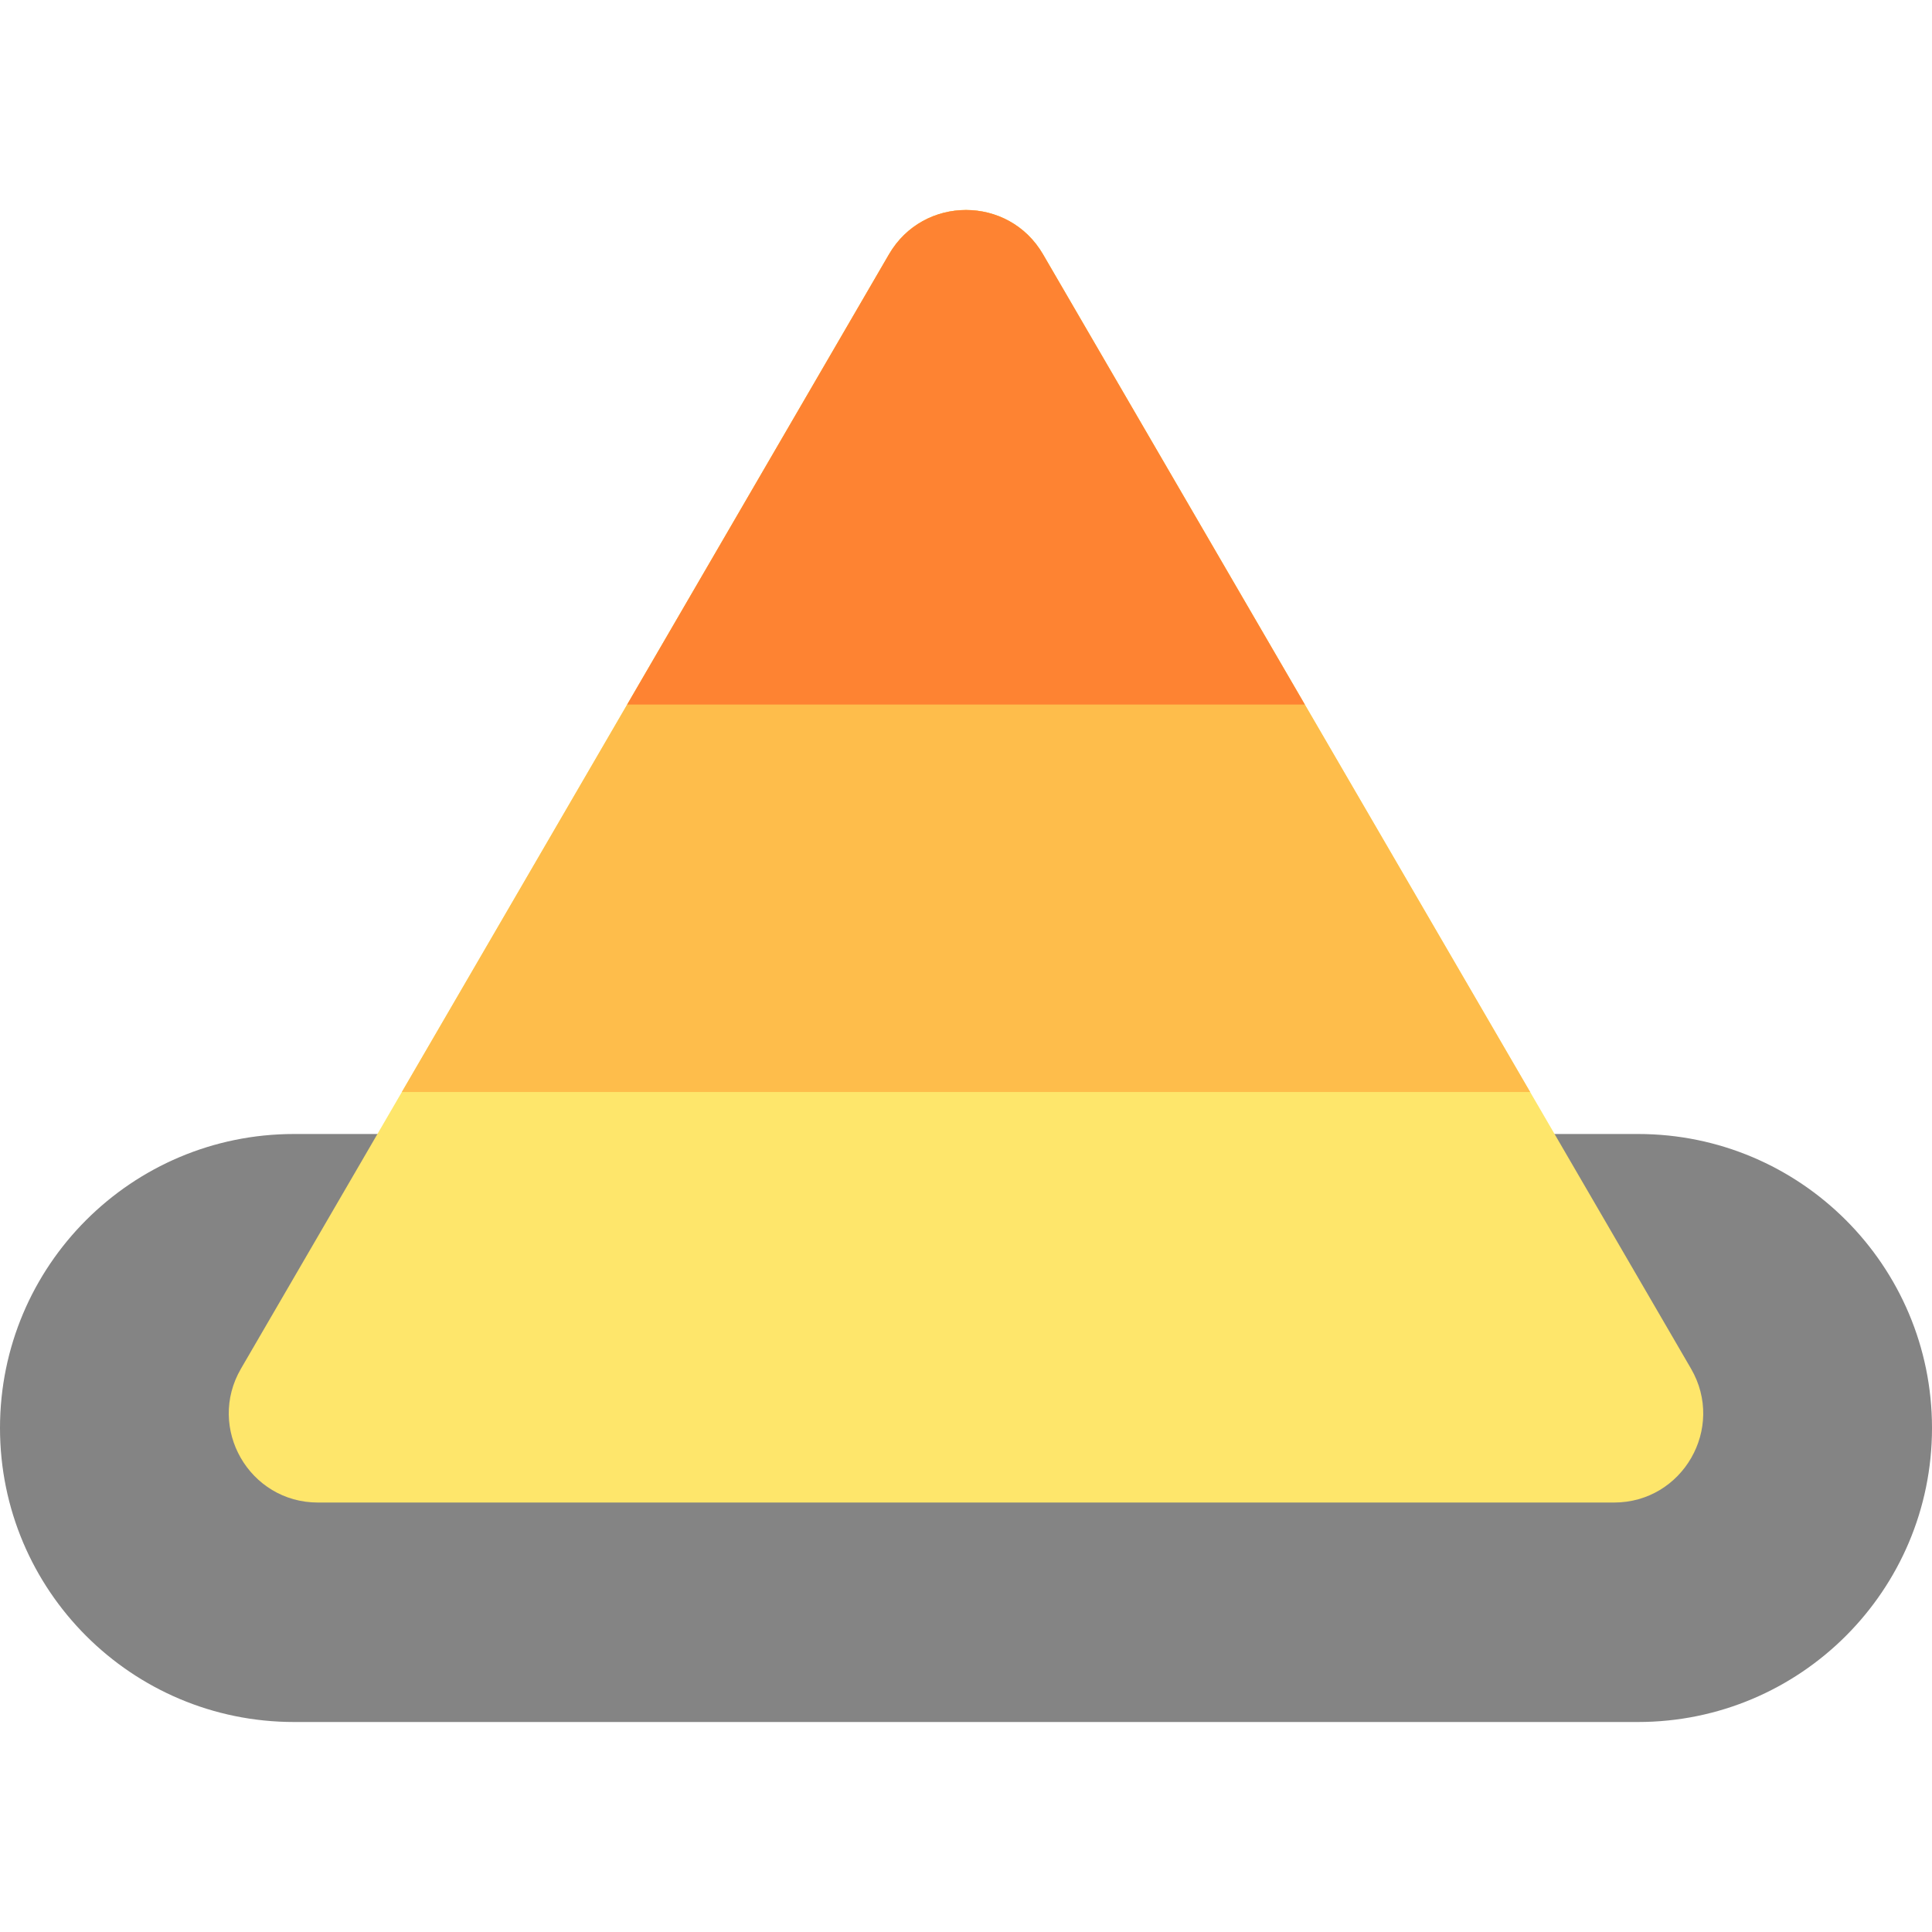 <?xml version="1.0" encoding="iso-8859-1"?>
<!-- Generator: Adobe Illustrator 19.0.0, SVG Export Plug-In . SVG Version: 6.00 Build 0)  -->
<svg version="1.1" id="Layer_1" xmlns="http://www.w3.org/2000/svg" xmlns:xlink="http://www.w3.org/1999/xlink" x="0px" y="0px"
	 viewBox="0 0 512 512" style="enable-background:new 0 0 512 512;" xml:space="preserve">
<path style="fill:#848484;" d="M512,378.435L512,378.435c0,43.03-34.883,77.913-77.913,77.913H77.913
	C34.883,456.348,0,421.465,0,378.435l0,0c0-43.03,34.883-77.913,77.913-77.913h356.174C477.117,300.522,512,335.405,512,378.435z"/>
<path style="fill:#FEE66B;" d="M427.735,398.188H84.265c-18.204,0-29.558-19.735-20.407-35.473L235.593,67.392
	c9.102-15.653,31.711-15.653,40.812,0L448.14,362.715C457.293,378.453,445.94,398.188,427.735,398.188z"/>
<path style="fill:#FEBD4B;" d="M405.502,289.391H106.498l129.095-222c9.102-15.653,31.711-15.653,40.812,0L405.502,289.391z"/>
<path style="fill:#FE8332;" d="M276.407,67.392l69.385,119.318H166.209l69.385-119.318
	C244.696,51.739,267.304,51.739,276.407,67.392z"/>
<g>
</g>
<g>
</g>
<g>
</g>
<g>
</g>
<g>
</g>
<g>
</g>
<g>
</g>
<g>
</g>
<g>
</g>
<g>
</g>
<g>
</g>
<g>
</g>
<g>
</g>
<g>
</g>
<g>
</g>
</svg>
